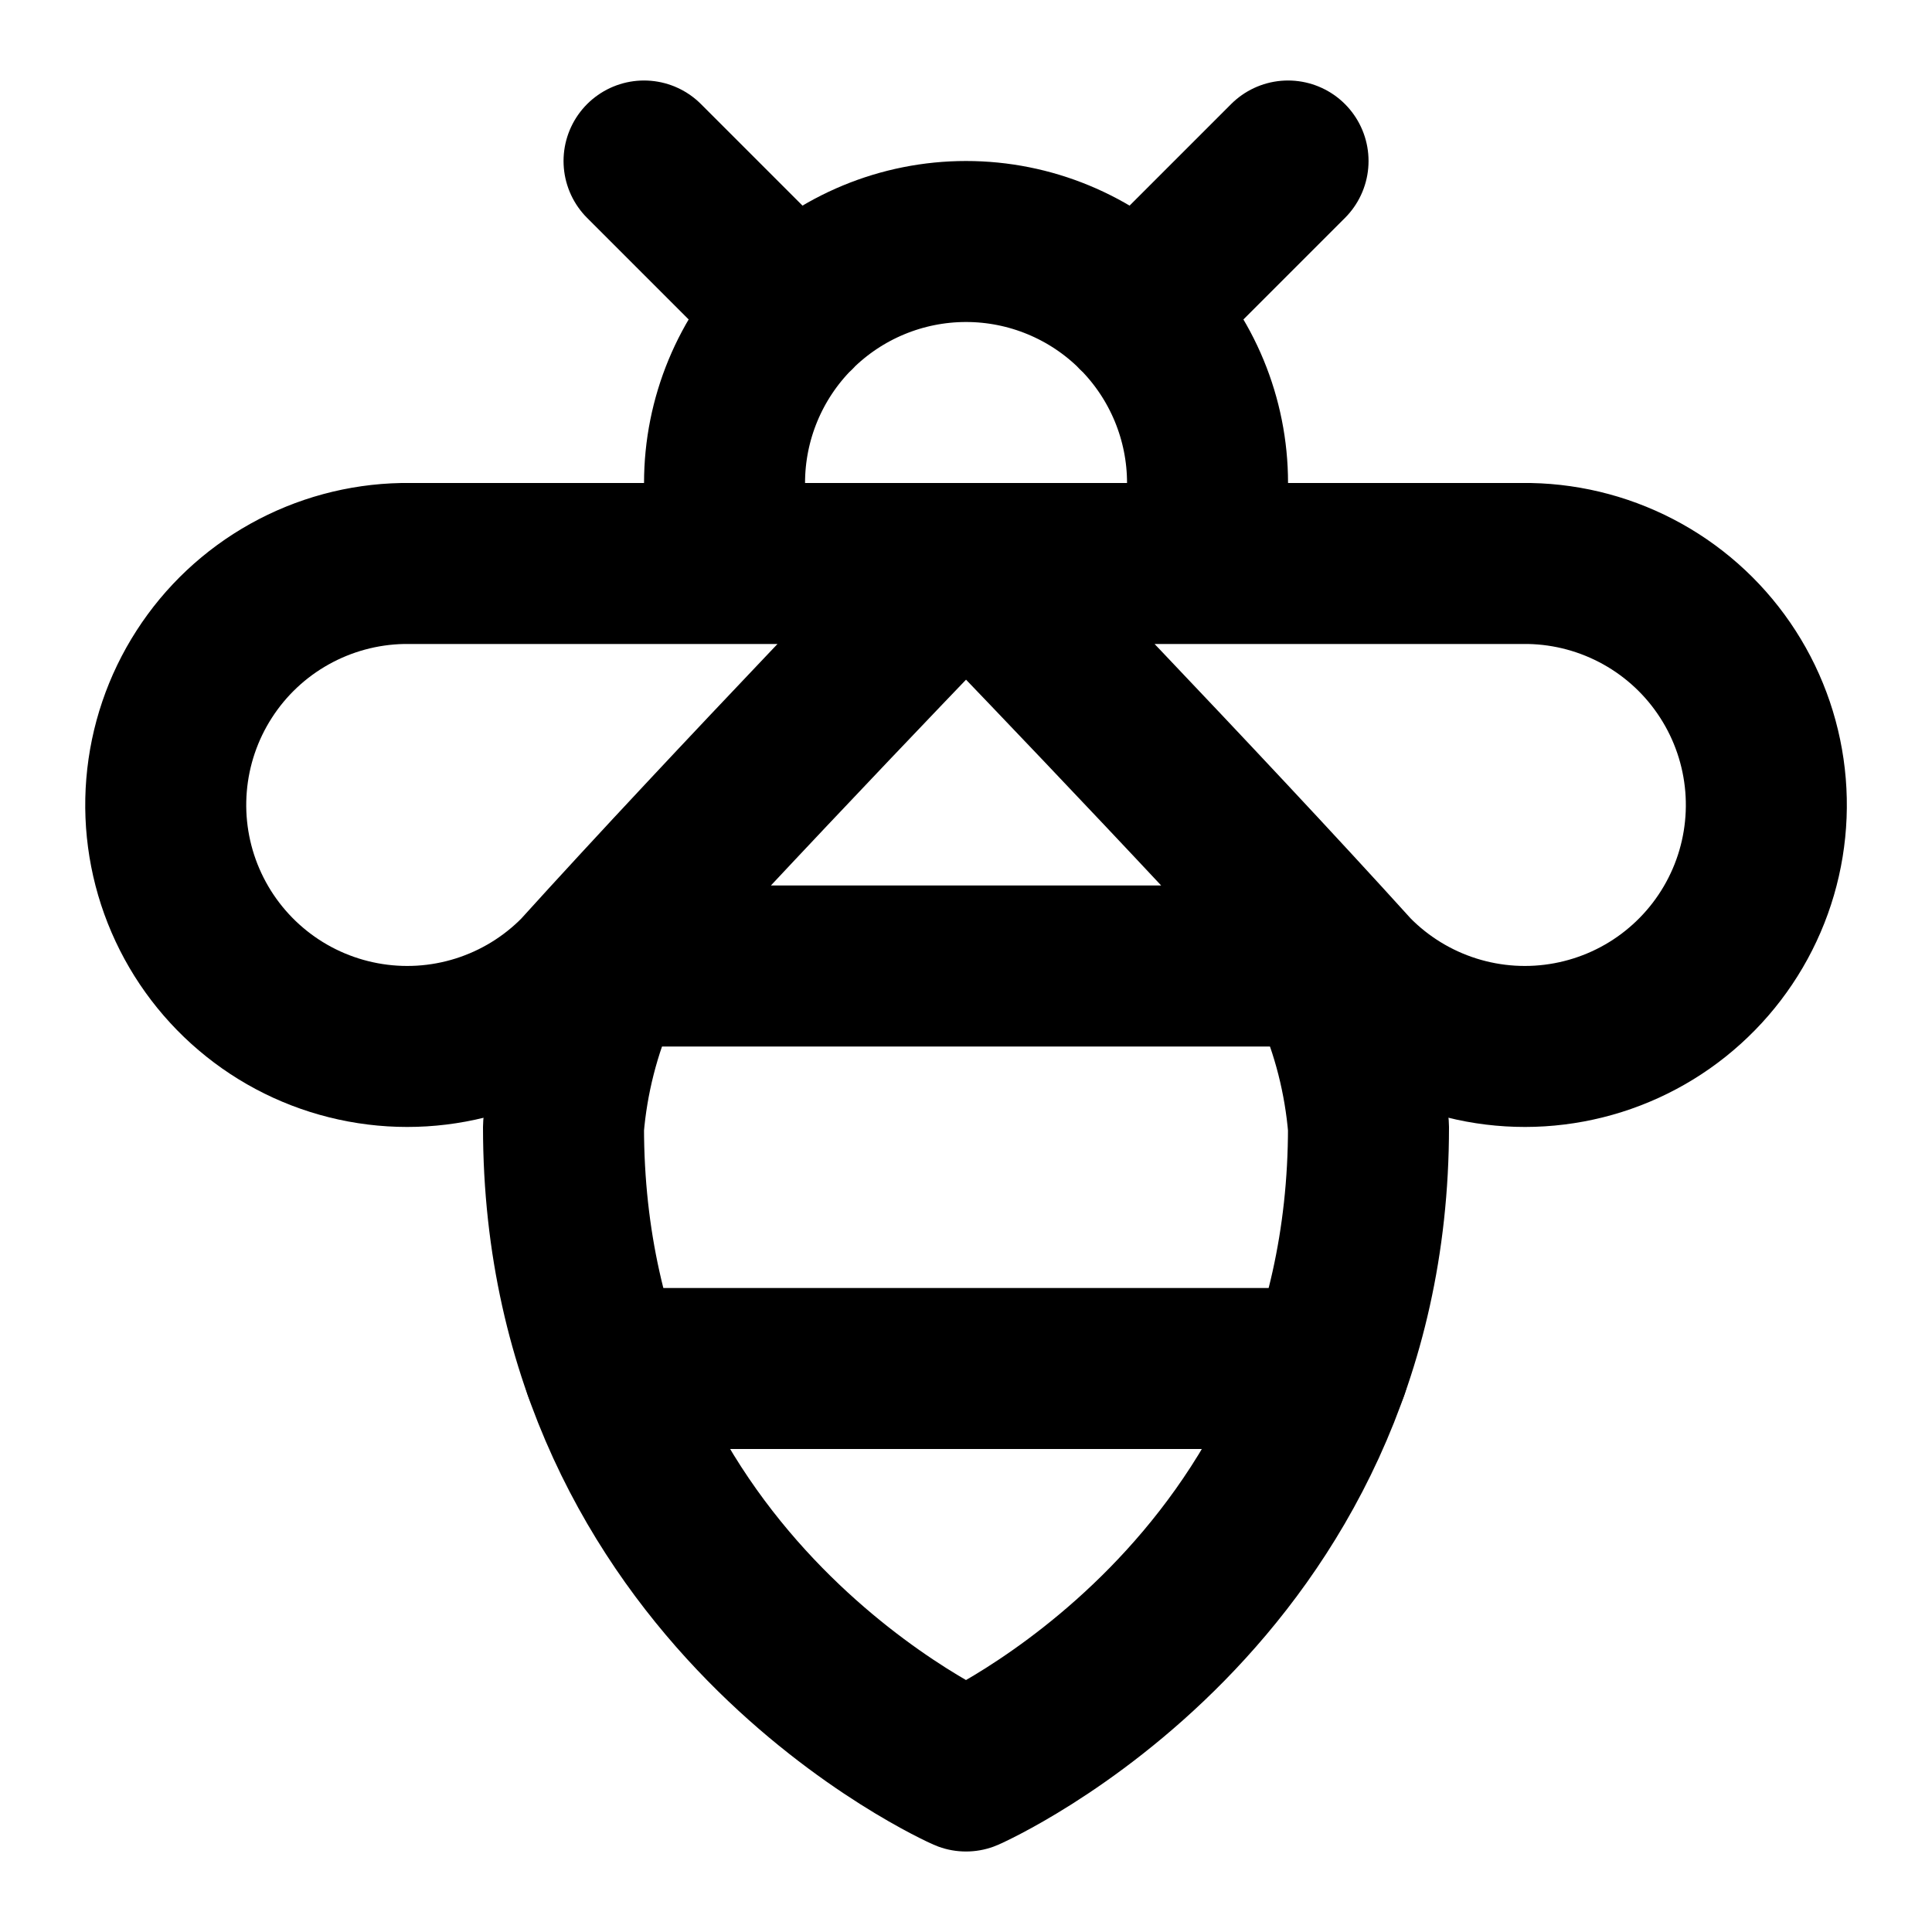 <svg width="48" height="48" viewBox="0 0 48 48" fill="none" xmlns="http://www.w3.org/2000/svg">
<path d="M16.001 4L19.761 7.76M28.241 7.76L32.001 4M18.001 14V12C18.001 10.409 18.633 8.883 19.758 7.757C20.884 6.632 22.41 6 24.001 6C25.592 6 27.118 6.632 28.244 7.757C29.369 8.883 30.001 10.409 30.001 12V14M15.121 24H32.861M15.001 34H33.001M10.001 14C9.017 14.019 8.053 14.28 7.193 14.76C6.334 15.239 5.605 15.923 5.073 16.751C4.54 17.578 4.219 18.524 4.138 19.505C4.057 20.486 4.218 21.472 4.608 22.375C4.998 23.279 5.604 24.073 6.373 24.687C7.142 25.302 8.051 25.717 9.018 25.897C9.986 26.078 10.983 26.017 11.922 25.721C12.86 25.425 13.712 24.903 14.401 24.2C18.201 20 24.001 14 24.001 14C24.001 14 29.801 20 33.601 24.2C34.29 24.903 35.142 25.425 36.08 25.721C37.019 26.017 38.016 26.078 38.984 25.897C39.951 25.717 40.86 25.302 41.629 24.687C42.398 24.073 43.004 23.279 43.394 22.375C43.784 21.472 43.945 20.486 43.864 19.505C43.783 18.524 43.462 17.578 42.929 16.751C42.397 15.923 41.668 15.239 40.809 14.76C39.949 14.28 38.985 14.019 38.001 14H10.001Z" stroke="black" stroke-width="4" stroke-linecap="round" stroke-linejoin="round"/>
<path d="M31 21.4C32.8 23.2 33.8 25.6 34 28C34 39.6 24 44 24 44C24 44 14 39.6 14 28C14.2 25.6 15.2 23.2 17 21.4" stroke="black" stroke-width="4" stroke-linecap="round" stroke-linejoin="round"/>
</svg>
